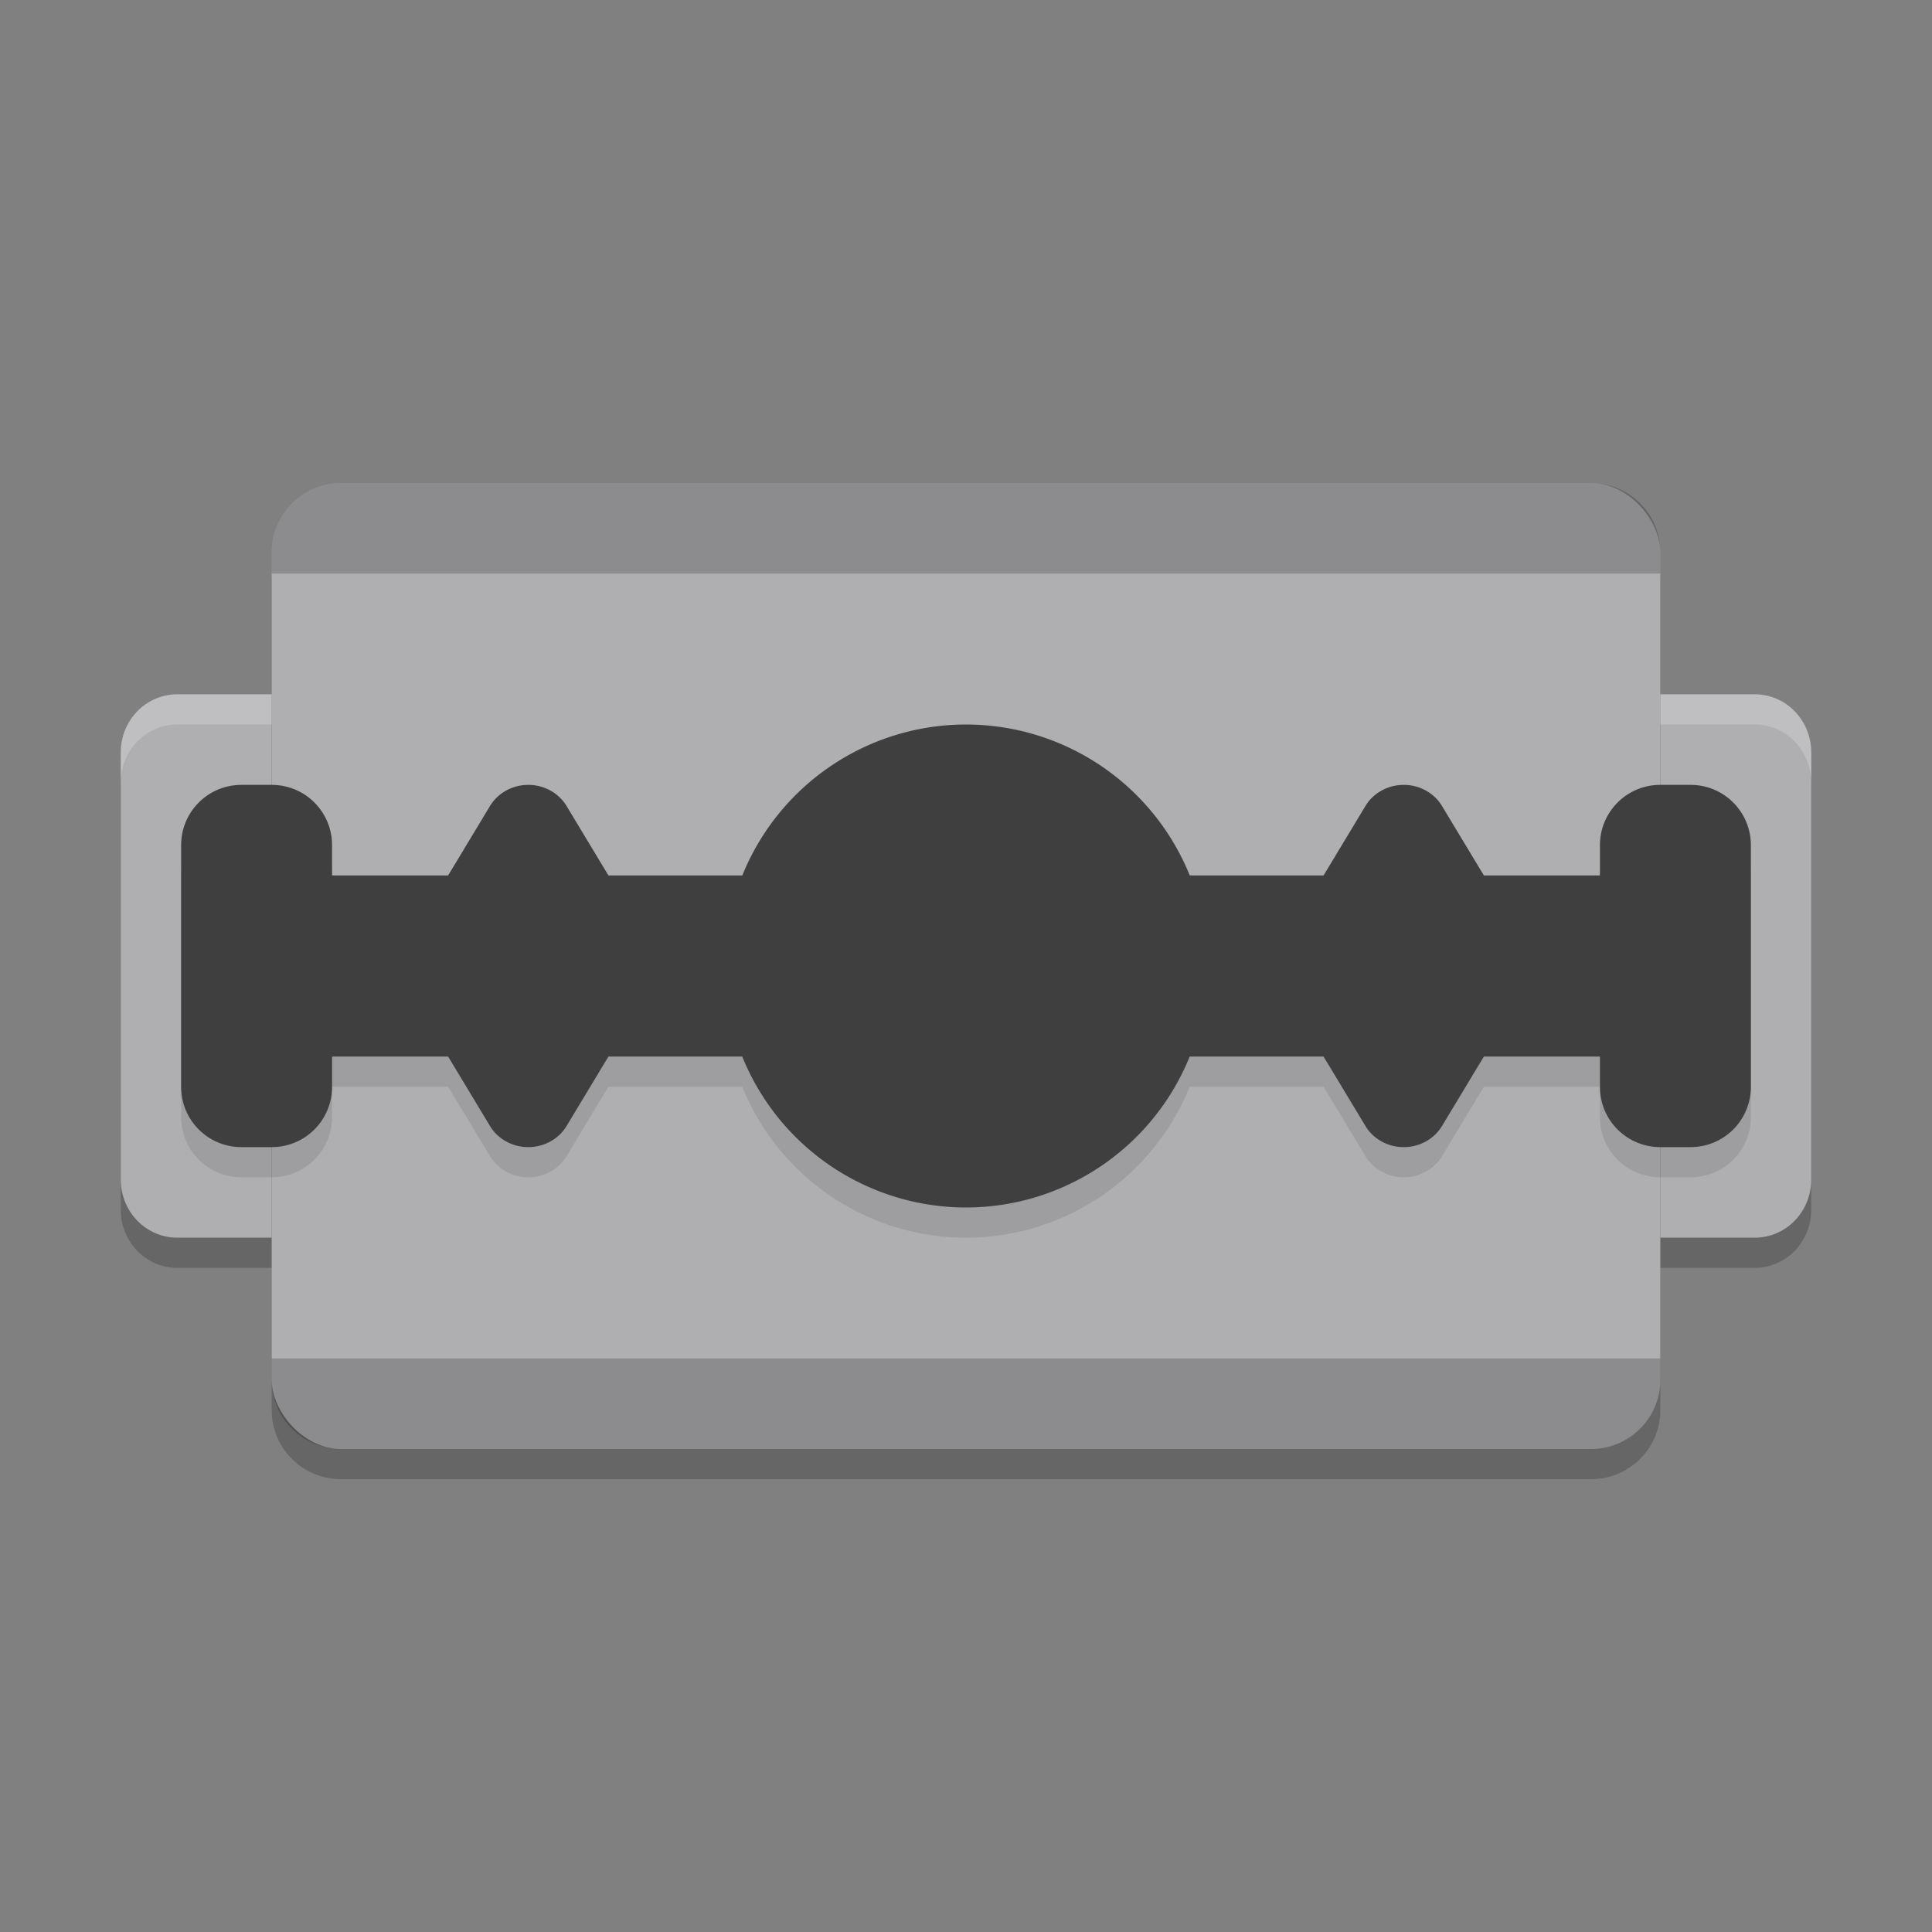 <svg xmlns="http://www.w3.org/2000/svg" width="64" height="64" version="1">
 <rect width="100%" height="100%" fill="#808080" stroke="none"/>
 <path style="opacity:0.2" d="M 11.301,17 C 10.027,17 9,18.019 9,19.285 V 24 H 7.125 6.5 5.875 C 4.836,24 4,24.859 4,25.928 V 40.072 C 4,41.141 4.836,42 5.875,42 H 6.5 7.125 9 v 4.715 C 9,47.981 10.027,49 11.301,49 H 52.699 C 53.973,49 55,47.981 55,46.715 V 42 h 1.875 0.625 0.625 C 59.164,42 60,41.141 60,40.072 V 25.928 C 60,24.859 59.164,24 58.125,24 H 57.5 56.875 55 V 19.285 C 55,18.019 53.973,17 52.699,17 Z"/>
 <rect style="fill:#afafb1" width="46" height="32" x="9" y="16" rx="2.3" ry="2.286"/>
 <path style="fill:#afafb1" d="M 5.875,23 C 4.836,23 4,23.86 4,24.929 V 39.071 C 4,40.14 4.836,41 5.875,41 H 6.5 7.125 9 V 39.071 24.929 23 H 7.125 6.5 Z"/>
 <path d="M 58.125,41 C 59.164,41 60,40.14 60,39.071 V 24.929 C 60,23.86 59.164,23 58.125,23 H 57.5 56.875 55 V 24.929 39.071 41 h 1.875 0.625 z" style="fill:#afafb1"/>
 <path d="m 32,25 a 8,8 0 0 0 -7.41,5 H 20.156 l -0.121,-0.199 -1.268,-2.102 a 1.465,1.4 0 0 0 -1.346,-0.697 1.465,1.4 0 0 0 -1.189,0.697 L 14.965,29.801 14.844,30 H 11 V 29 C 11,27.892 10.108,27 9,27 H 8 C 6.892,27 6,27.892 6,29 V 31.215 34.785 37 c 0,1.108 0.892,2 2,2 h 1 c 1.108,0 2,-0.892 2,-2 v -1 h 3.844 l 0.121,0.199 1.268,2.102 a 1.465,1.4 0 0 0 1.189,0.697 1.465,1.4 0 0 0 1.346,-0.697 L 20.035,36.199 20.156,36 h 4.432 A 8,8 0 0 0 32,41 8,8 0 0 0 39.41,36 h 4.434 l 0.121,0.199 1.268,2.102 a 1.465,1.4 0 0 0 1.189,0.697 1.465,1.4 0 0 0 1.346,-0.697 L 49.035,36.199 49.156,36 H 53 v 1 c 0,1.108 0.892,2 2,2 h 1 c 1.108,0 2,-0.892 2,-2 V 34.785 31.215 29 c 0,-1.108 -0.892,-2 -2,-2 h -1 c -1.108,0 -2,0.892 -2,2 v 1 h -3.844 l -0.121,-0.199 -1.268,-2.102 a 1.465,1.4 0 0 0 -1.346,-0.697 1.465,1.4 0 0 0 -1.189,0.697 L 43.965,29.801 43.844,30 H 39.412 A 8,8 0 0 0 32,25 Z" style="opacity:0.1"/>
 <path style="fill:#3f3f3f" d="M 32 24 A 8 8 0 0 0 24.59 29 L 20.156 29 L 20.035 28.801 L 18.768 26.699 A 1.465 1.4 0 0 0 17.422 26.002 A 1.465 1.4 0 0 0 16.232 26.699 L 14.965 28.801 L 14.844 29 L 11 29 L 11 28 C 11 26.892 10.108 26 9 26 L 8 26 C 6.892 26 6 26.892 6 28 L 6 30.215 L 6 33.785 L 6 36 C 6 37.108 6.892 38 8 38 L 9 38 C 10.108 38 11 37.108 11 36 L 11 35 L 14.844 35 L 14.965 35.199 L 16.232 37.301 A 1.465 1.4 0 0 0 17.422 37.998 A 1.465 1.4 0 0 0 18.768 37.301 L 20.035 35.199 L 20.156 35 L 24.588 35 A 8 8 0 0 0 32 40 A 8 8 0 0 0 39.41 35 L 43.844 35 L 43.965 35.199 L 45.232 37.301 A 1.465 1.4 0 0 0 46.422 37.998 A 1.465 1.4 0 0 0 47.768 37.301 L 49.035 35.199 L 49.156 35 L 53 35 L 53 36 C 53 37.108 53.892 38 55 38 L 56 38 C 57.108 38 58 37.108 58 36 L 58 33.785 L 58 30.215 L 58 28 C 58 26.892 57.108 26 56 26 L 55 26 C 53.892 26 53 26.892 53 28 L 53 29 L 49.156 29 L 49.035 28.801 L 47.768 26.699 A 1.465 1.4 0 0 0 46.422 26.002 A 1.465 1.4 0 0 0 45.232 26.699 L 43.965 28.801 L 43.844 29 L 39.412 29 A 8 8 0 0 0 32 24 z"/>
 <path style="opacity:0.2" d="M 11.301 16 C 10.027 16 9 17.019 9 18.285 L 9 19 L 55 19 L 55 18.285 C 55 17.019 53.973 16 52.699 16 L 11.301 16 z M 9 45 L 9 45.715 C 9 46.981 10.027 48 11.301 48 L 52.699 48 C 53.973 48 55 46.981 55 45.715 L 55 45 L 9 45 z"/>
 <path style="opacity:0.2;fill:#ffffff" d="M 5.875 23 C 4.836 23 4 23.859 4 24.928 L 4 25.928 C 4 24.859 4.836 24 5.875 24 L 6.5 24 L 7.125 24 L 9 24 L 9 23 L 7.125 23 L 6.5 23 L 5.875 23 z M 55 23 L 55 24 L 56.875 24 L 57.5 24 L 58.125 24 C 59.164 24 60 24.859 60 25.928 L 60 24.928 C 60 23.859 59.164 23 58.125 23 L 57.5 23 L 56.875 23 L 55 23 z"/>
</svg>
